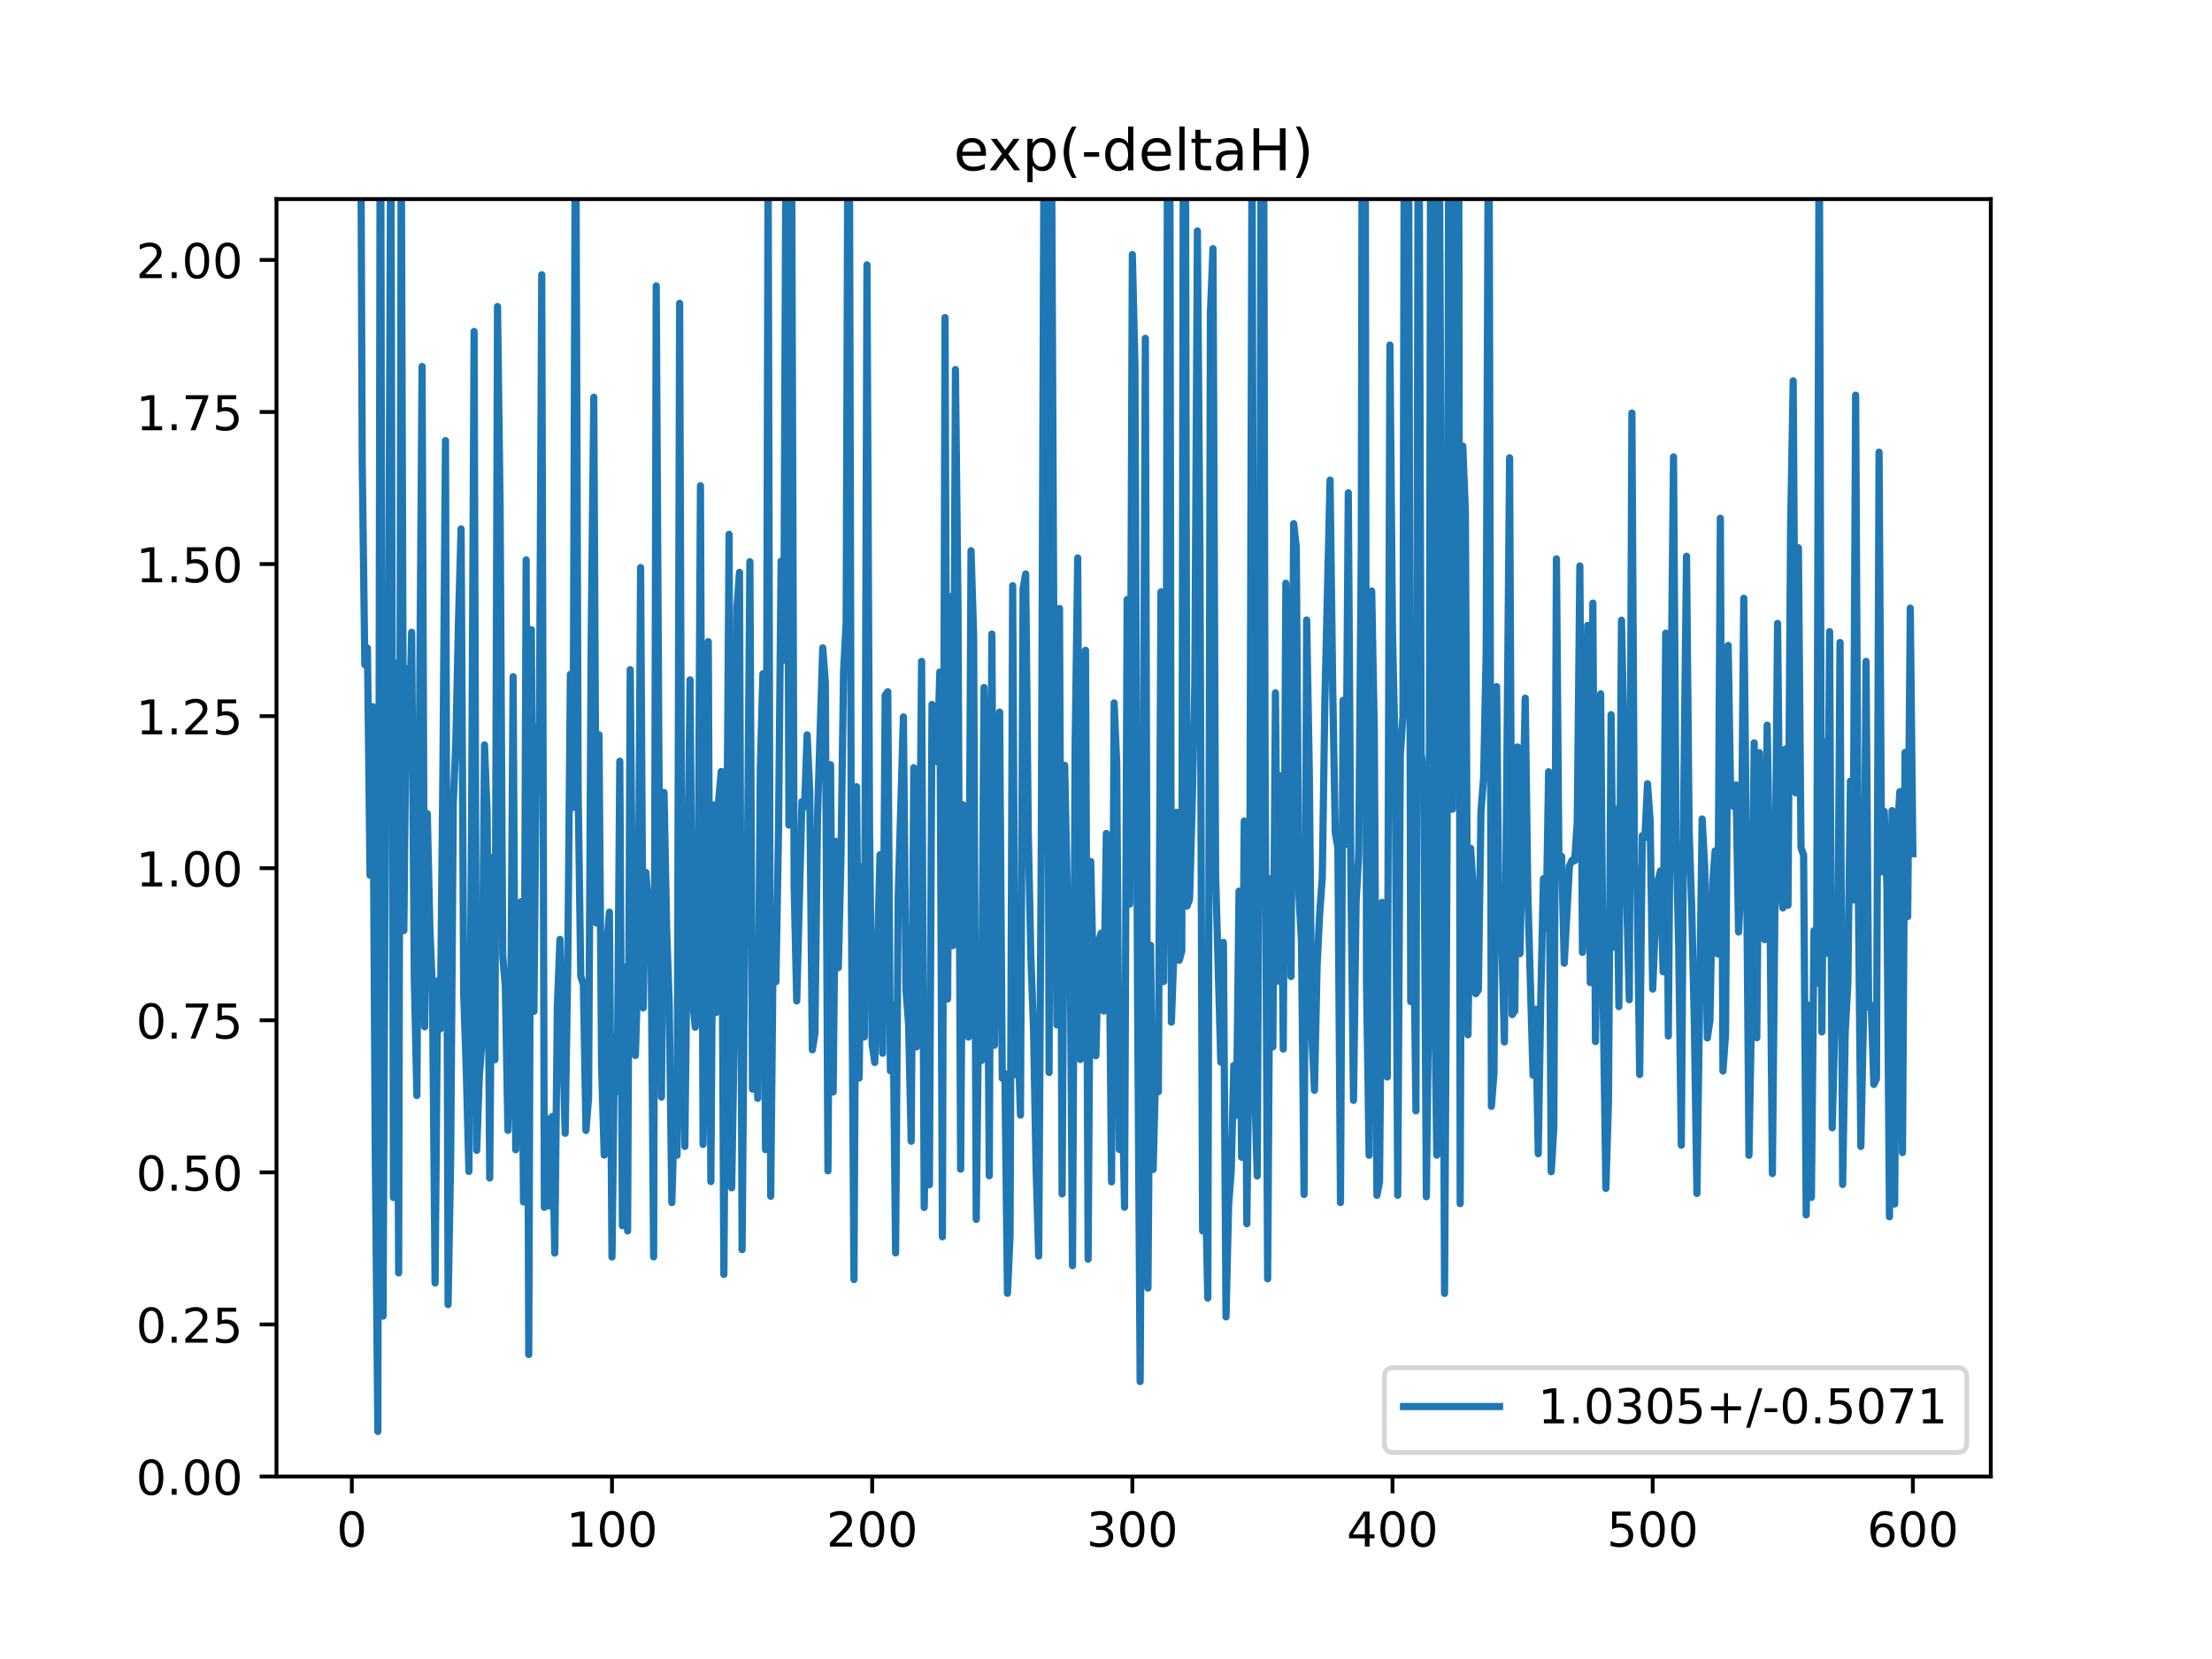 <?xml version="1.0" encoding="utf-8" standalone="no"?>
<!DOCTYPE svg PUBLIC "-//W3C//DTD SVG 1.1//EN"
  "http://www.w3.org/Graphics/SVG/1.1/DTD/svg11.dtd">
<!-- Created with matplotlib (https://matplotlib.org/) -->
<svg height="345.6pt" version="1.1" viewBox="0 0 460.8 345.6" width="460.8pt" xmlns="http://www.w3.org/2000/svg" xmlns:xlink="http://www.w3.org/1999/xlink">
 <defs>
  <style type="text/css">
*{stroke-linecap:butt;stroke-linejoin:round;}
  </style>
 </defs>
 <g id="figure_1">
  <g id="patch_1">
   <path d="M 0 345.6 
L 460.8 345.6 
L 460.8 0 
L 0 0 
z
" style="fill:#ffffff;"/>
  </g>
  <g id="axes_1">
   <g id="patch_2">
    <path d="M 57.6 307.584 
L 414.72 307.584 
L 414.72 41.472 
L 57.6 41.472 
z
" style="fill:#ffffff;"/>
   </g>
   <g id="matplotlib.axis_1">
    <g id="xtick_1">
     <g id="line2d_1">
      <defs>
       <path d="M 0 0 
L 0 3.5 
" id="m37f6869180" style="stroke:#000000;stroke-width:0.8;"/>
      </defs>
      <g>
       <use style="stroke:#000000;stroke-width:0.8;" x="73.291" xlink:href="#m37f6869180" y="307.584"/>
      </g>
     </g>
     <g id="text_1">
      <!-- 0 -->
      <defs>
       <path d="M 31.781 66.406 
Q 24.172 66.406 20.328 58.906 
Q 16.5 51.422 16.5 36.375 
Q 16.5 21.391 20.328 13.891 
Q 24.172 6.391 31.781 6.391 
Q 39.453 6.391 43.281 13.891 
Q 47.125 21.391 47.125 36.375 
Q 47.125 51.422 43.281 58.906 
Q 39.453 66.406 31.781 66.406 
z
M 31.781 74.219 
Q 44.047 74.219 50.516 64.516 
Q 56.984 54.828 56.984 36.375 
Q 56.984 17.969 50.516 8.266 
Q 44.047 -1.422 31.781 -1.422 
Q 19.531 -1.422 13.062 8.266 
Q 6.594 17.969 6.594 36.375 
Q 6.594 54.828 13.062 64.516 
Q 19.531 74.219 31.781 74.219 
z
" id="DejaVuSans-48"/>
      </defs>
      <g transform="translate(70.109 322.182)scale(0.1 -0.1)">
       <use xlink:href="#DejaVuSans-48"/>
      </g>
     </g>
    </g>
    <g id="xtick_2">
     <g id="line2d_2">
      <g>
       <use style="stroke:#000000;stroke-width:0.8;" x="127.49" xlink:href="#m37f6869180" y="307.584"/>
      </g>
     </g>
     <g id="text_2">
      <!-- 100 -->
      <defs>
       <path d="M 12.406 8.297 
L 28.516 8.297 
L 28.516 63.922 
L 10.984 60.406 
L 10.984 69.391 
L 28.422 72.906 
L 38.281 72.906 
L 38.281 8.297 
L 54.391 8.297 
L 54.391 0 
L 12.406 0 
z
" id="DejaVuSans-49"/>
      </defs>
      <g transform="translate(117.946 322.182)scale(0.1 -0.1)">
       <use xlink:href="#DejaVuSans-49"/>
       <use x="63.623" xlink:href="#DejaVuSans-48"/>
       <use x="127.246" xlink:href="#DejaVuSans-48"/>
      </g>
     </g>
    </g>
    <g id="xtick_3">
     <g id="line2d_3">
      <g>
       <use style="stroke:#000000;stroke-width:0.8;" x="181.69" xlink:href="#m37f6869180" y="307.584"/>
      </g>
     </g>
     <g id="text_3">
      <!-- 200 -->
      <defs>
       <path d="M 19.188 8.297 
L 53.609 8.297 
L 53.609 0 
L 7.328 0 
L 7.328 8.297 
Q 12.938 14.109 22.625 23.891 
Q 32.328 33.688 34.812 36.531 
Q 39.547 41.844 41.422 45.531 
Q 43.312 49.219 43.312 52.781 
Q 43.312 58.594 39.234 62.25 
Q 35.156 65.922 28.609 65.922 
Q 23.969 65.922 18.812 64.312 
Q 13.672 62.703 7.812 59.422 
L 7.812 69.391 
Q 13.766 71.781 18.938 73 
Q 24.125 74.219 28.422 74.219 
Q 39.75 74.219 46.484 68.547 
Q 53.219 62.891 53.219 53.422 
Q 53.219 48.922 51.531 44.891 
Q 49.859 40.875 45.406 35.406 
Q 44.188 33.984 37.641 27.219 
Q 31.109 20.453 19.188 8.297 
z
" id="DejaVuSans-50"/>
      </defs>
      <g transform="translate(172.146 322.182)scale(0.1 -0.1)">
       <use xlink:href="#DejaVuSans-50"/>
       <use x="63.623" xlink:href="#DejaVuSans-48"/>
       <use x="127.246" xlink:href="#DejaVuSans-48"/>
      </g>
     </g>
    </g>
    <g id="xtick_4">
     <g id="line2d_4">
      <g>
       <use style="stroke:#000000;stroke-width:0.8;" x="235.889" xlink:href="#m37f6869180" y="307.584"/>
      </g>
     </g>
     <g id="text_4">
      <!-- 300 -->
      <defs>
       <path d="M 40.578 39.312 
Q 47.656 37.797 51.625 33 
Q 55.609 28.219 55.609 21.188 
Q 55.609 10.406 48.188 4.484 
Q 40.766 -1.422 27.094 -1.422 
Q 22.516 -1.422 17.656 -0.516 
Q 12.797 0.391 7.625 2.203 
L 7.625 11.719 
Q 11.719 9.328 16.594 8.109 
Q 21.484 6.891 26.812 6.891 
Q 36.078 6.891 40.938 10.547 
Q 45.797 14.203 45.797 21.188 
Q 45.797 27.641 41.281 31.266 
Q 36.766 34.906 28.719 34.906 
L 20.219 34.906 
L 20.219 43.016 
L 29.109 43.016 
Q 36.375 43.016 40.234 45.922 
Q 44.094 48.828 44.094 54.297 
Q 44.094 59.906 40.109 62.906 
Q 36.141 65.922 28.719 65.922 
Q 24.656 65.922 20.016 65.031 
Q 15.375 64.156 9.812 62.312 
L 9.812 71.094 
Q 15.438 72.656 20.344 73.438 
Q 25.25 74.219 29.594 74.219 
Q 40.828 74.219 47.359 69.109 
Q 53.906 64.016 53.906 55.328 
Q 53.906 49.266 50.438 45.094 
Q 46.969 40.922 40.578 39.312 
z
" id="DejaVuSans-51"/>
      </defs>
      <g transform="translate(226.345 322.182)scale(0.1 -0.1)">
       <use xlink:href="#DejaVuSans-51"/>
       <use x="63.623" xlink:href="#DejaVuSans-48"/>
       <use x="127.246" xlink:href="#DejaVuSans-48"/>
      </g>
     </g>
    </g>
    <g id="xtick_5">
     <g id="line2d_5">
      <g>
       <use style="stroke:#000000;stroke-width:0.8;" x="290.088" xlink:href="#m37f6869180" y="307.584"/>
      </g>
     </g>
     <g id="text_5">
      <!-- 400 -->
      <defs>
       <path d="M 37.797 64.312 
L 12.891 25.391 
L 37.797 25.391 
z
M 35.203 72.906 
L 47.609 72.906 
L 47.609 25.391 
L 58.016 25.391 
L 58.016 17.188 
L 47.609 17.188 
L 47.609 0 
L 37.797 0 
L 37.797 17.188 
L 4.891 17.188 
L 4.891 26.703 
z
" id="DejaVuSans-52"/>
      </defs>
      <g transform="translate(280.545 322.182)scale(0.1 -0.1)">
       <use xlink:href="#DejaVuSans-52"/>
       <use x="63.623" xlink:href="#DejaVuSans-48"/>
       <use x="127.246" xlink:href="#DejaVuSans-48"/>
      </g>
     </g>
    </g>
    <g id="xtick_6">
     <g id="line2d_6">
      <g>
       <use style="stroke:#000000;stroke-width:0.8;" x="344.288" xlink:href="#m37f6869180" y="307.584"/>
      </g>
     </g>
     <g id="text_6">
      <!-- 500 -->
      <defs>
       <path d="M 10.797 72.906 
L 49.516 72.906 
L 49.516 64.594 
L 19.828 64.594 
L 19.828 46.734 
Q 21.969 47.469 24.109 47.828 
Q 26.266 48.188 28.422 48.188 
Q 40.625 48.188 47.75 41.5 
Q 54.891 34.812 54.891 23.391 
Q 54.891 11.625 47.562 5.094 
Q 40.234 -1.422 26.906 -1.422 
Q 22.312 -1.422 17.547 -0.641 
Q 12.797 0.141 7.719 1.703 
L 7.719 11.625 
Q 12.109 9.234 16.797 8.062 
Q 21.484 6.891 26.703 6.891 
Q 35.156 6.891 40.078 11.328 
Q 45.016 15.766 45.016 23.391 
Q 45.016 31 40.078 35.438 
Q 35.156 39.891 26.703 39.891 
Q 22.75 39.891 18.812 39.016 
Q 14.891 38.141 10.797 36.281 
z
" id="DejaVuSans-53"/>
      </defs>
      <g transform="translate(334.744 322.182)scale(0.1 -0.1)">
       <use xlink:href="#DejaVuSans-53"/>
       <use x="63.623" xlink:href="#DejaVuSans-48"/>
       <use x="127.246" xlink:href="#DejaVuSans-48"/>
      </g>
     </g>
    </g>
    <g id="xtick_7">
     <g id="line2d_7">
      <g>
       <use style="stroke:#000000;stroke-width:0.8;" x="398.487" xlink:href="#m37f6869180" y="307.584"/>
      </g>
     </g>
     <g id="text_7">
      <!-- 600 -->
      <defs>
       <path d="M 33.016 40.375 
Q 26.375 40.375 22.484 35.828 
Q 18.609 31.297 18.609 23.391 
Q 18.609 15.531 22.484 10.953 
Q 26.375 6.391 33.016 6.391 
Q 39.656 6.391 43.531 10.953 
Q 47.406 15.531 47.406 23.391 
Q 47.406 31.297 43.531 35.828 
Q 39.656 40.375 33.016 40.375 
z
M 52.594 71.297 
L 52.594 62.312 
Q 48.875 64.062 45.094 64.984 
Q 41.312 65.922 37.594 65.922 
Q 27.828 65.922 22.672 59.328 
Q 17.531 52.734 16.797 39.406 
Q 19.672 43.656 24.016 45.922 
Q 28.375 48.188 33.594 48.188 
Q 44.578 48.188 50.953 41.516 
Q 57.328 34.859 57.328 23.391 
Q 57.328 12.156 50.688 5.359 
Q 44.047 -1.422 33.016 -1.422 
Q 20.359 -1.422 13.672 8.266 
Q 6.984 17.969 6.984 36.375 
Q 6.984 53.656 15.188 63.938 
Q 23.391 74.219 37.203 74.219 
Q 40.922 74.219 44.703 73.484 
Q 48.484 72.75 52.594 71.297 
z
" id="DejaVuSans-54"/>
      </defs>
      <g transform="translate(388.944 322.182)scale(0.1 -0.1)">
       <use xlink:href="#DejaVuSans-54"/>
       <use x="63.623" xlink:href="#DejaVuSans-48"/>
       <use x="127.246" xlink:href="#DejaVuSans-48"/>
      </g>
     </g>
    </g>
   </g>
   <g id="matplotlib.axis_2">
    <g id="ytick_1">
     <g id="line2d_8">
      <defs>
       <path d="M 0 0 
L -3.5 0 
" id="m8be64e8fe6" style="stroke:#000000;stroke-width:0.8;"/>
      </defs>
      <g>
       <use style="stroke:#000000;stroke-width:0.8;" x="57.6" xlink:href="#m8be64e8fe6" y="307.584"/>
      </g>
     </g>
     <g id="text_8">
      <!-- 0.00 -->
      <defs>
       <path d="M 10.688 12.406 
L 21 12.406 
L 21 0 
L 10.688 0 
z
" id="DejaVuSans-46"/>
      </defs>
      <g transform="translate(28.334 311.383)scale(0.1 -0.1)">
       <use xlink:href="#DejaVuSans-48"/>
       <use x="63.623" xlink:href="#DejaVuSans-46"/>
       <use x="95.41" xlink:href="#DejaVuSans-48"/>
       <use x="159.033" xlink:href="#DejaVuSans-48"/>
      </g>
     </g>
    </g>
    <g id="ytick_2">
     <g id="line2d_9">
      <g>
       <use style="stroke:#000000;stroke-width:0.8;" x="57.6" xlink:href="#m8be64e8fe6" y="275.904"/>
      </g>
     </g>
     <g id="text_9">
      <!-- 0.25 -->
      <g transform="translate(28.334 279.703)scale(0.1 -0.1)">
       <use xlink:href="#DejaVuSans-48"/>
       <use x="63.623" xlink:href="#DejaVuSans-46"/>
       <use x="95.41" xlink:href="#DejaVuSans-50"/>
       <use x="159.033" xlink:href="#DejaVuSans-53"/>
      </g>
     </g>
    </g>
    <g id="ytick_3">
     <g id="line2d_10">
      <g>
       <use style="stroke:#000000;stroke-width:0.8;" x="57.6" xlink:href="#m8be64e8fe6" y="244.224"/>
      </g>
     </g>
     <g id="text_10">
      <!-- 0.50 -->
      <g transform="translate(28.334 248.023)scale(0.1 -0.1)">
       <use xlink:href="#DejaVuSans-48"/>
       <use x="63.623" xlink:href="#DejaVuSans-46"/>
       <use x="95.41" xlink:href="#DejaVuSans-53"/>
       <use x="159.033" xlink:href="#DejaVuSans-48"/>
      </g>
     </g>
    </g>
    <g id="ytick_4">
     <g id="line2d_11">
      <g>
       <use style="stroke:#000000;stroke-width:0.8;" x="57.6" xlink:href="#m8be64e8fe6" y="212.544"/>
      </g>
     </g>
     <g id="text_11">
      <!-- 0.75 -->
      <defs>
       <path d="M 8.203 72.906 
L 55.078 72.906 
L 55.078 68.703 
L 28.609 0 
L 18.312 0 
L 43.219 64.594 
L 8.203 64.594 
z
" id="DejaVuSans-55"/>
      </defs>
      <g transform="translate(28.334 216.343)scale(0.1 -0.1)">
       <use xlink:href="#DejaVuSans-48"/>
       <use x="63.623" xlink:href="#DejaVuSans-46"/>
       <use x="95.41" xlink:href="#DejaVuSans-55"/>
       <use x="159.033" xlink:href="#DejaVuSans-53"/>
      </g>
     </g>
    </g>
    <g id="ytick_5">
     <g id="line2d_12">
      <g>
       <use style="stroke:#000000;stroke-width:0.8;" x="57.6" xlink:href="#m8be64e8fe6" y="180.864"/>
      </g>
     </g>
     <g id="text_12">
      <!-- 1.00 -->
      <g transform="translate(28.334 184.663)scale(0.1 -0.1)">
       <use xlink:href="#DejaVuSans-49"/>
       <use x="63.623" xlink:href="#DejaVuSans-46"/>
       <use x="95.41" xlink:href="#DejaVuSans-48"/>
       <use x="159.033" xlink:href="#DejaVuSans-48"/>
      </g>
     </g>
    </g>
    <g id="ytick_6">
     <g id="line2d_13">
      <g>
       <use style="stroke:#000000;stroke-width:0.8;" x="57.6" xlink:href="#m8be64e8fe6" y="149.184"/>
      </g>
     </g>
     <g id="text_13">
      <!-- 1.25 -->
      <g transform="translate(28.334 152.983)scale(0.1 -0.1)">
       <use xlink:href="#DejaVuSans-49"/>
       <use x="63.623" xlink:href="#DejaVuSans-46"/>
       <use x="95.41" xlink:href="#DejaVuSans-50"/>
       <use x="159.033" xlink:href="#DejaVuSans-53"/>
      </g>
     </g>
    </g>
    <g id="ytick_7">
     <g id="line2d_14">
      <g>
       <use style="stroke:#000000;stroke-width:0.8;" x="57.6" xlink:href="#m8be64e8fe6" y="117.504"/>
      </g>
     </g>
     <g id="text_14">
      <!-- 1.50 -->
      <g transform="translate(28.334 121.303)scale(0.1 -0.1)">
       <use xlink:href="#DejaVuSans-49"/>
       <use x="63.623" xlink:href="#DejaVuSans-46"/>
       <use x="95.41" xlink:href="#DejaVuSans-53"/>
       <use x="159.033" xlink:href="#DejaVuSans-48"/>
      </g>
     </g>
    </g>
    <g id="ytick_8">
     <g id="line2d_15">
      <g>
       <use style="stroke:#000000;stroke-width:0.8;" x="57.6" xlink:href="#m8be64e8fe6" y="85.824"/>
      </g>
     </g>
     <g id="text_15">
      <!-- 1.75 -->
      <g transform="translate(28.334 89.623)scale(0.1 -0.1)">
       <use xlink:href="#DejaVuSans-49"/>
       <use x="63.623" xlink:href="#DejaVuSans-46"/>
       <use x="95.41" xlink:href="#DejaVuSans-55"/>
       <use x="159.033" xlink:href="#DejaVuSans-53"/>
      </g>
     </g>
    </g>
    <g id="ytick_9">
     <g id="line2d_16">
      <g>
       <use style="stroke:#000000;stroke-width:0.8;" x="57.6" xlink:href="#m8be64e8fe6" y="54.144"/>
      </g>
     </g>
     <g id="text_16">
      <!-- 2.00 -->
      <g transform="translate(28.334 57.943)scale(0.1 -0.1)">
       <use xlink:href="#DejaVuSans-50"/>
       <use x="63.623" xlink:href="#DejaVuSans-46"/>
       <use x="95.41" xlink:href="#DejaVuSans-48"/>
       <use x="159.033" xlink:href="#DejaVuSans-48"/>
      </g>
     </g>
    </g>
   </g>
   <g id="line2d_17">
    <path clip-path="url(#pda7cf377ad)" d="M 75.058 -1 
L 75.459 96.325 
L 76.001 138.489 
L 76.543 134.998 
L 77.085 182.334 
L 77.627 147.21 
L 78.169 239.333 
L 78.711 298.204 
L 79.243 -1 
M 79.263 -1 
L 79.795 274.17 
L 80.337 159.342 
L 80.879 154.442 
L 81.421 21.123 
L 81.963 249.468 
L 82.505 138.135 
L 83.047 265.171 
L 83.589 26.672 
L 84.131 193.86 
L 84.673 139.306 
L 85.215 154.153 
L 85.757 131.722 
L 86.299 203.633 
L 86.841 228.218 
L 87.925 76.346 
L 88.467 213.909 
L 89.009 169.482 
L 89.551 193.188 
L 90.093 206.598 
L 90.635 267.268 
L 91.177 204.302 
L 91.719 214.331 
L 92.261 161.057 
L 92.803 91.794 
L 93.345 271.771 
L 93.887 240.886 
L 94.429 167.317 
L 94.971 154.116 
L 95.512 129.413 
L 96.054 110.167 
L 96.596 207.124 
L 97.138 223.123 
L 97.68 244.027 
L 98.222 174.33 
L 98.764 69.054 
L 99.306 239.642 
L 99.848 224.241 
L 100.39 217.226 
L 100.932 155.179 
L 101.474 169.198 
L 102.016 245.401 
L 102.558 178.617 
L 103.1 220.764 
L 103.642 63.852 
L 104.184 105.983 
L 104.726 199.033 
L 105.268 205.616 
L 105.81 235.486 
L 106.352 216.748 
L 106.894 140.961 
L 107.436 239.516 
L 107.978 192.269 
L 108.52 187.846 
L 109.062 250.394 
L 109.604 116.632 
L 110.146 282.17 
L 110.688 131.171 
L 111.23 210.683 
L 111.772 151.336 
L 112.314 162.627 
L 112.856 57.231 
L 113.398 251.518 
L 113.94 233.062 
L 114.482 251.236 
L 115.024 232.587 
L 115.566 261.051 
L 116.108 209.565 
L 116.65 195.685 
L 117.734 236.088 
L 118.276 201.05 
L 118.818 140.467 
L 119.36 168.22 
L 119.902 9.496 
L 120.444 165.187 
L 120.986 203.371 
L 121.528 205.13 
L 122.07 235.491 
L 122.612 228.701 
L 123.154 133.292 
L 123.696 82.74 
L 124.238 192.288 
L 124.78 153.065 
L 125.322 222.158 
L 125.864 240.636 
L 126.406 196.82 
L 126.948 190.007 
L 127.49 261.865 
L 128.032 216.238 
L 128.574 227.336 
L 129.116 158.581 
L 129.658 255.336 
L 130.2 201.489 
L 130.742 256.419 
L 131.284 139.514 
L 131.826 199.331 
L 132.368 219.879 
L 132.91 201.63 
L 133.452 118.227 
L 133.994 209.964 
L 134.536 181.73 
L 135.62 194.56 
L 136.162 261.833 
L 136.704 59.553 
L 137.246 155.154 
L 137.788 228.55 
L 138.33 165.073 
L 138.872 193.163 
L 139.414 209.29 
L 139.956 250.521 
L 140.498 231.642 
L 141.04 240.655 
L 141.582 63.171 
L 142.124 216.972 
L 142.666 238.825 
L 143.75 141.627 
L 144.292 208.646 
L 144.834 213.998 
L 145.376 198.334 
L 145.918 101.191 
L 146.46 238.403 
L 147.002 204.359 
L 147.544 133.655 
L 148.086 246.143 
L 148.628 167.68 
L 149.17 210.918 
L 149.712 166.6 
L 150.254 160.707 
L 150.796 265.478 
L 151.88 111.297 
L 152.422 247.451 
L 152.964 215.388 
L 153.506 126.659 
L 154.048 119.228 
L 154.59 260.328 
L 155.132 194.298 
L 155.674 184.394 
L 156.216 117.032 
L 156.758 226.896 
L 157.3 202.832 
L 157.842 228.804 
L 158.384 160.102 
L 158.926 140.368 
L 159.468 239.48 
L 160.01 31.058 
L 160.552 249.202 
L 161.094 194.304 
L 161.636 204.516 
L 162.178 173.365 
L 162.72 116.88 
L 163.262 137.539 
L 163.804 9.398 
L 164.346 171.879 
L 164.888 24.271 
L 165.43 184.433 
L 165.972 208.521 
L 167.056 166.992 
L 167.598 168.071 
L 168.14 153.075 
L 168.682 164.821 
L 169.224 218.708 
L 169.766 215.256 
L 170.308 169.793 
L 171.392 134.959 
L 171.934 142.119 
L 172.476 243.894 
L 173.018 159.3 
L 173.56 227.48 
L 174.102 175.26 
L 174.644 201.587 
L 175.186 178.869 
L 175.728 139.856 
L 176.27 129.599 
L 176.722 -1 
M 176.877 -1 
L 177.354 187.615 
L 177.896 266.546 
L 178.438 163.887 
L 178.98 224.574 
L 179.522 180.558 
L 180.064 216.005 
L 180.606 55.171 
L 181.148 173.223 
L 181.69 217.569 
L 182.232 221.333 
L 183.316 178.056 
L 183.858 219.417 
L 184.4 144.815 
L 184.942 144.1 
L 185.484 223.052 
L 186.026 209.426 
L 186.568 261.01 
L 187.11 186.68 
L 188.194 149.343 
L 188.736 206.309 
L 189.277 213.378 
L 189.819 237.742 
L 190.361 159.938 
L 190.903 218.11 
L 191.445 194.853 
L 191.987 137.783 
L 192.529 251.536 
L 193.071 219.642 
L 193.613 246.806 
L 194.155 146.746 
L 194.697 154.701 
L 195.239 158.685 
L 195.781 139.986 
L 196.323 257.649 
L 196.865 66.156 
L 197.407 208.119 
L 197.949 124.268 
L 198.491 196.984 
L 199.033 76.985 
L 199.575 127.097 
L 200.117 243.558 
L 200.659 167.668 
L 201.201 199.069 
L 201.743 216.035 
L 202.285 114.73 
L 202.827 132.192 
L 203.369 254.028 
L 203.911 207.03 
L 204.453 220.934 
L 204.995 143.213 
L 205.537 164.499 
L 206.079 244.935 
L 206.621 132.082 
L 207.163 217.752 
L 207.705 167.553 
L 208.247 148.343 
L 208.789 224.621 
L 209.331 223.658 
L 209.873 269.424 
L 210.415 257.364 
L 210.957 122.012 
L 211.499 223.858 
L 212.041 215.344 
L 212.583 232.305 
L 213.125 122.593 
L 213.667 119.558 
L 214.209 173.572 
L 214.751 199.407 
L 215.293 214.089 
L 215.835 243.461 
L 216.377 261.67 
L 216.919 176.517 
L 217.461 34.906 
L 218.003 23.849 
L 218.545 223.416 
L 219.087 36.054 
L 219.629 151.841 
L 220.171 213.523 
L 220.713 126.762 
L 221.255 248.722 
L 221.797 159.423 
L 222.339 186.237 
L 222.881 188.638 
L 223.423 263.67 
L 223.965 155.731 
L 224.507 116.227 
L 225.049 220.72 
L 225.591 163.164 
L 226.133 135.466 
L 226.675 262.302 
L 227.217 179.471 
L 227.759 203.871 
L 228.301 219.933 
L 228.843 196.195 
L 229.385 194.4 
L 229.927 210.623 
L 230.469 173.621 
L 231.011 188.659 
L 231.553 246.207 
L 232.095 146.427 
L 232.637 159.07 
L 233.179 239.459 
L 233.721 222.96 
L 234.263 251.499 
L 234.805 124.885 
L 235.347 188.356 
L 235.889 53.011 
L 236.431 75.973 
L 236.973 207.101 
L 237.515 287.8 
L 238.057 194.358 
L 238.599 70.478 
L 239.141 268.335 
L 239.683 196.911 
L 240.225 243.614 
L 240.767 222.295 
L 241.309 227.434 
L 241.851 123.309 
L 242.393 204.492 
L 242.935 158.138 
L 243.259 -1 
M 243.658 -1 
L 244.019 212.935 
L 244.561 197.981 
L 245.103 169.221 
L 245.645 200.054 
L 246.187 198.13 
L 246.559 -1 
M 246.904 -1 
L 247.271 188.748 
L 247.813 187.337 
L 248.355 167.64 
L 248.897 142.471 
L 249.439 48.105 
L 249.981 116.873 
L 250.523 256.405 
L 251.065 245.25 
L 251.607 270.421 
L 252.149 65.246 
L 252.691 51.804 
L 253.233 182.006 
L 254.317 221.257 
L 254.859 196.324 
L 255.401 274.337 
L 255.943 251.109 
L 256.485 243.88 
L 257.027 221.947 
L 257.569 232.326 
L 258.111 185.649 
L 258.653 241.078 
L 259.195 171.039 
L 259.737 254.929 
L 260.279 209.793 
L 260.821 31.212 
L 261.363 226.18 
L 261.905 244.979 
L 262.447 135.172 
L 262.772 -1 
M 263.188 -1 
L 263.531 154.825 
L 264.073 266.396 
L 264.615 183.06 
L 265.157 218.077 
L 265.699 144.327 
L 266.241 204.382 
L 266.783 161.591 
L 267.325 218.544 
L 267.867 121.504 
L 268.409 136.687 
L 268.951 203.427 
L 269.493 109.096 
L 270.035 113.848 
L 270.577 186.22 
L 271.119 196.22 
L 271.661 248.826 
L 272.203 129.149 
L 272.745 160.411 
L 273.287 215.772 
L 273.829 227.13 
L 274.371 201.24 
L 274.913 190.327 
L 275.455 182.833 
L 275.997 145.895 
L 277.081 100.017 
L 277.623 143.232 
L 278.165 173.485 
L 278.707 176.668 
L 279.249 250.512 
L 279.791 145.89 
L 280.333 175.846 
L 280.875 102.653 
L 281.417 183.088 
L 281.959 229.231 
L 282.501 187.95 
L 283.043 178.109 
L 283.584 114.105 
L 283.807 -1 
M 284.368 -1 
L 284.668 204.734 
L 285.21 240.668 
L 285.752 123.125 
L 286.294 152.338 
L 286.836 249.009 
L 287.378 246.253 
L 287.92 187.979 
L 288.462 203.554 
L 289.004 224.365 
L 289.546 71.882 
L 290.088 132.085 
L 290.63 156.516 
L 291.172 248.997 
L 291.714 157.239 
L 292.256 149.128 
L 292.59 -1 
M 293.37 -1 
L 293.882 208.648 
L 294.424 187.213 
L 294.966 231.417 
L 295.484 -1 
M 295.543 -1 
L 296.05 156.799 
L 296.592 162.073 
L 297.134 249.3 
L 297.676 203.356 
L 298.077 -1 
M 298.362 -1 
L 298.76 198.153 
L 299.302 240.643 
L 299.844 25.674 
L 300.928 269.443 
L 301.47 172.44 
L 301.851 -1 
M 302.176 -1 
L 302.554 168.58 
L 303.044 -1 
M 303.854 -1 
L 304.18 250.748 
L 304.722 92.92 
L 305.264 106.45 
L 305.806 215.578 
L 306.348 176.71 
L 306.89 184.722 
L 307.432 207.007 
L 307.974 206.219 
L 308.516 168.968 
L 309.058 162.094 
L 309.6 135.689 
L 310.142 0.263 
L 310.684 230.474 
L 311.226 223.557 
L 311.768 143.039 
L 312.31 197.378 
L 312.852 196.24 
L 313.394 217.077 
L 314.478 95.367 
L 315.02 211.357 
L 315.562 210.583 
L 316.104 155.613 
L 316.646 198.655 
L 317.73 145.432 
L 318.272 185.916 
L 319.356 223.975 
L 319.898 210.239 
L 320.44 240.352 
L 320.982 207.343 
L 321.524 183.057 
L 322.066 193.305 
L 322.608 160.763 
L 323.15 244.1 
L 323.692 234.79 
L 324.234 116.418 
L 324.776 182.381 
L 325.318 178.398 
L 325.86 200.664 
L 326.944 180.417 
L 327.486 179.206 
L 328.028 179.307 
L 328.57 171.29 
L 329.112 117.894 
L 329.654 198.399 
L 330.196 186.063 
L 330.738 130.274 
L 331.28 204.698 
L 331.822 125.64 
L 332.364 216.972 
L 333.448 144.529 
L 333.99 209.62 
L 334.532 247.57 
L 335.074 229.483 
L 335.616 148.886 
L 336.158 197.296 
L 336.7 168.55 
L 337.242 209.694 
L 337.784 129.205 
L 338.326 154.757 
L 338.868 187.43 
L 339.41 208.265 
L 339.952 86.049 
L 340.494 180.072 
L 341.036 185.105 
L 341.578 223.846 
L 342.12 174.085 
L 342.662 174.516 
L 343.204 163.273 
L 343.746 170.89 
L 344.288 206.051 
L 344.83 192.576 
L 345.372 183.549 
L 345.914 181.42 
L 346.456 202.444 
L 346.998 131.895 
L 347.54 215.82 
L 348.082 148.512 
L 348.624 95.174 
L 349.166 174.736 
L 349.708 197.663 
L 350.25 238.57 
L 350.792 162.228 
L 351.334 115.876 
L 351.876 172.889 
L 352.418 189.194 
L 352.96 213.38 
L 353.502 248.624 
L 354.586 170.602 
L 355.128 180.726 
L 355.67 216.229 
L 356.212 212.531 
L 356.754 184.157 
L 357.296 177.246 
L 357.838 198.728 
L 358.38 107.953 
L 358.922 223.112 
L 359.464 215.487 
L 360.006 134.449 
L 360.548 166.281 
L 361.09 167.968 
L 361.632 163.518 
L 362.174 194.152 
L 362.716 183.319 
L 363.258 124.628 
L 363.8 175.498 
L 364.342 240.677 
L 364.884 210.333 
L 365.426 154.743 
L 365.968 216.186 
L 366.51 156.789 
L 367.052 190.824 
L 367.594 195.756 
L 368.136 151.063 
L 368.678 184.453 
L 369.22 244.475 
L 370.304 129.863 
L 370.846 184.398 
L 371.388 189.147 
L 371.93 156.033 
L 372.472 188.579 
L 373.014 109.788 
L 373.556 79.332 
L 374.098 165.181 
L 374.64 114.106 
L 375.182 176.557 
L 375.724 178.154 
L 376.266 253.085 
L 376.808 209.405 
L 377.349 249.445 
L 377.891 193.868 
L 378.433 204.867 
L 378.975 17.624 
L 379.517 214.967 
L 380.059 154.519 
L 380.601 198.598 
L 381.143 131.579 
L 381.685 234.939 
L 382.227 213.557 
L 382.769 210.049 
L 383.311 133.842 
L 383.853 246.741 
L 384.395 214.984 
L 384.937 204.988 
L 385.479 162.716 
L 386.021 187.474 
L 386.563 82.316 
L 387.105 183.985 
L 387.647 238.824 
L 388.189 212.585 
L 388.731 137.785 
L 389.273 209.804 
L 389.815 209.413 
L 390.357 225.904 
L 390.899 224.754 
L 391.441 94.188 
L 391.983 181.602 
L 392.525 169.029 
L 393.067 184.178 
L 393.609 253.482 
L 394.151 168.861 
L 394.693 250.821 
L 395.235 173.83 
L 395.777 164.912 
L 396.319 240.102 
L 396.861 156.741 
L 397.403 190.952 
L 397.945 126.685 
L 398.487 177.848 
L 398.487 177.848 
" style="fill:none;stroke:#1f77b4;stroke-linecap:square;stroke-width:1.5;"/>
   </g>
   <g id="patch_3">
    <path d="M 57.6 307.584 
L 57.6 41.472 
" style="fill:none;stroke:#000000;stroke-linecap:square;stroke-linejoin:miter;stroke-width:0.8;"/>
   </g>
   <g id="patch_4">
    <path d="M 414.72 307.584 
L 414.72 41.472 
" style="fill:none;stroke:#000000;stroke-linecap:square;stroke-linejoin:miter;stroke-width:0.8;"/>
   </g>
   <g id="patch_5">
    <path d="M 57.6 307.584 
L 414.72 307.584 
" style="fill:none;stroke:#000000;stroke-linecap:square;stroke-linejoin:miter;stroke-width:0.8;"/>
   </g>
   <g id="patch_6">
    <path d="M 57.6 41.472 
L 414.72 41.472 
" style="fill:none;stroke:#000000;stroke-linecap:square;stroke-linejoin:miter;stroke-width:0.8;"/>
   </g>
   <g id="text_17">
    <!-- exp(-deltaH) -->
    <defs>
     <path d="M 56.203 29.594 
L 56.203 25.203 
L 14.891 25.203 
Q 15.484 15.922 20.484 11.062 
Q 25.484 6.203 34.422 6.203 
Q 39.594 6.203 44.453 7.469 
Q 49.312 8.734 54.109 11.281 
L 54.109 2.781 
Q 49.266 0.734 44.188 -0.344 
Q 39.109 -1.422 33.891 -1.422 
Q 20.797 -1.422 13.156 6.188 
Q 5.516 13.812 5.516 26.812 
Q 5.516 40.234 12.766 48.109 
Q 20.016 56 32.328 56 
Q 43.359 56 49.781 48.891 
Q 56.203 41.797 56.203 29.594 
z
M 47.219 32.234 
Q 47.125 39.594 43.094 43.984 
Q 39.062 48.391 32.422 48.391 
Q 24.906 48.391 20.391 44.141 
Q 15.875 39.891 15.188 32.172 
z
" id="DejaVuSans-101"/>
     <path d="M 54.891 54.688 
L 35.109 28.078 
L 55.906 0 
L 45.312 0 
L 29.391 21.484 
L 13.484 0 
L 2.875 0 
L 24.125 28.609 
L 4.688 54.688 
L 15.281 54.688 
L 29.781 35.203 
L 44.281 54.688 
z
" id="DejaVuSans-120"/>
     <path d="M 18.109 8.203 
L 18.109 -20.797 
L 9.078 -20.797 
L 9.078 54.688 
L 18.109 54.688 
L 18.109 46.391 
Q 20.953 51.266 25.266 53.625 
Q 29.594 56 35.594 56 
Q 45.562 56 51.781 48.094 
Q 58.016 40.188 58.016 27.297 
Q 58.016 14.406 51.781 6.484 
Q 45.562 -1.422 35.594 -1.422 
Q 29.594 -1.422 25.266 0.953 
Q 20.953 3.328 18.109 8.203 
z
M 48.688 27.297 
Q 48.688 37.203 44.609 42.844 
Q 40.531 48.484 33.406 48.484 
Q 26.266 48.484 22.188 42.844 
Q 18.109 37.203 18.109 27.297 
Q 18.109 17.391 22.188 11.75 
Q 26.266 6.109 33.406 6.109 
Q 40.531 6.109 44.609 11.75 
Q 48.688 17.391 48.688 27.297 
z
" id="DejaVuSans-112"/>
     <path d="M 31 75.875 
Q 24.469 64.656 21.281 53.656 
Q 18.109 42.672 18.109 31.391 
Q 18.109 20.125 21.312 9.062 
Q 24.516 -2 31 -13.188 
L 23.188 -13.188 
Q 15.875 -1.703 12.234 9.375 
Q 8.594 20.453 8.594 31.391 
Q 8.594 42.281 12.203 53.312 
Q 15.828 64.359 23.188 75.875 
z
" id="DejaVuSans-40"/>
     <path d="M 4.891 31.391 
L 31.203 31.391 
L 31.203 23.391 
L 4.891 23.391 
z
" id="DejaVuSans-45"/>
     <path d="M 45.406 46.391 
L 45.406 75.984 
L 54.391 75.984 
L 54.391 0 
L 45.406 0 
L 45.406 8.203 
Q 42.578 3.328 38.25 0.953 
Q 33.938 -1.422 27.875 -1.422 
Q 17.969 -1.422 11.734 6.484 
Q 5.516 14.406 5.516 27.297 
Q 5.516 40.188 11.734 48.094 
Q 17.969 56 27.875 56 
Q 33.938 56 38.25 53.625 
Q 42.578 51.266 45.406 46.391 
z
M 14.797 27.297 
Q 14.797 17.391 18.875 11.75 
Q 22.953 6.109 30.078 6.109 
Q 37.203 6.109 41.297 11.75 
Q 45.406 17.391 45.406 27.297 
Q 45.406 37.203 41.297 42.844 
Q 37.203 48.484 30.078 48.484 
Q 22.953 48.484 18.875 42.844 
Q 14.797 37.203 14.797 27.297 
z
" id="DejaVuSans-100"/>
     <path d="M 9.422 75.984 
L 18.406 75.984 
L 18.406 0 
L 9.422 0 
z
" id="DejaVuSans-108"/>
     <path d="M 18.312 70.219 
L 18.312 54.688 
L 36.812 54.688 
L 36.812 47.703 
L 18.312 47.703 
L 18.312 18.016 
Q 18.312 11.328 20.141 9.422 
Q 21.969 7.516 27.594 7.516 
L 36.812 7.516 
L 36.812 0 
L 27.594 0 
Q 17.188 0 13.234 3.875 
Q 9.281 7.766 9.281 18.016 
L 9.281 47.703 
L 2.688 47.703 
L 2.688 54.688 
L 9.281 54.688 
L 9.281 70.219 
z
" id="DejaVuSans-116"/>
     <path d="M 34.281 27.484 
Q 23.391 27.484 19.188 25 
Q 14.984 22.516 14.984 16.5 
Q 14.984 11.719 18.141 8.906 
Q 21.297 6.109 26.703 6.109 
Q 34.188 6.109 38.703 11.406 
Q 43.219 16.703 43.219 25.484 
L 43.219 27.484 
z
M 52.203 31.203 
L 52.203 0 
L 43.219 0 
L 43.219 8.297 
Q 40.141 3.328 35.547 0.953 
Q 30.953 -1.422 24.312 -1.422 
Q 15.922 -1.422 10.953 3.297 
Q 6 8.016 6 15.922 
Q 6 25.141 12.172 29.828 
Q 18.359 34.516 30.609 34.516 
L 43.219 34.516 
L 43.219 35.406 
Q 43.219 41.609 39.141 45 
Q 35.062 48.391 27.688 48.391 
Q 23 48.391 18.547 47.266 
Q 14.109 46.141 10.016 43.891 
L 10.016 52.203 
Q 14.938 54.109 19.578 55.047 
Q 24.219 56 28.609 56 
Q 40.484 56 46.344 49.844 
Q 52.203 43.703 52.203 31.203 
z
" id="DejaVuSans-97"/>
     <path d="M 9.812 72.906 
L 19.672 72.906 
L 19.672 43.016 
L 55.516 43.016 
L 55.516 72.906 
L 65.375 72.906 
L 65.375 0 
L 55.516 0 
L 55.516 34.719 
L 19.672 34.719 
L 19.672 0 
L 9.812 0 
z
" id="DejaVuSans-72"/>
     <path d="M 8.016 75.875 
L 15.828 75.875 
Q 23.141 64.359 26.781 53.312 
Q 30.422 42.281 30.422 31.391 
Q 30.422 20.453 26.781 9.375 
Q 23.141 -1.703 15.828 -13.188 
L 8.016 -13.188 
Q 14.5 -2 17.703 9.062 
Q 20.906 20.125 20.906 31.391 
Q 20.906 42.672 17.703 53.656 
Q 14.5 64.656 8.016 75.875 
z
" id="DejaVuSans-41"/>
    </defs>
    <g transform="translate(198.657 35.472)scale(0.12 -0.12)">
     <use xlink:href="#DejaVuSans-101"/>
     <use x="59.773" xlink:href="#DejaVuSans-120"/>
     <use x="118.953" xlink:href="#DejaVuSans-112"/>
     <use x="182.43" xlink:href="#DejaVuSans-40"/>
     <use x="221.443" xlink:href="#DejaVuSans-45"/>
     <use x="257.527" xlink:href="#DejaVuSans-100"/>
     <use x="321.004" xlink:href="#DejaVuSans-101"/>
     <use x="382.527" xlink:href="#DejaVuSans-108"/>
     <use x="410.311" xlink:href="#DejaVuSans-116"/>
     <use x="449.52" xlink:href="#DejaVuSans-97"/>
     <use x="510.799" xlink:href="#DejaVuSans-72"/>
     <use x="585.994" xlink:href="#DejaVuSans-41"/>
    </g>
   </g>
   <g id="legend_1">
    <g id="patch_7">
     <path d="M 290.382 302.584 
L 407.72 302.584 
Q 409.72 302.584 409.72 300.584 
L 409.72 286.906 
Q 409.72 284.906 407.72 284.906 
L 290.382 284.906 
Q 288.382 284.906 288.382 286.906 
L 288.382 300.584 
Q 288.382 302.584 290.382 302.584 
z
" style="fill:#ffffff;opacity:0.8;stroke:#cccccc;stroke-linejoin:miter;"/>
    </g>
    <g id="line2d_18">
     <path d="M 292.382 293.004 
L 312.382 293.004 
" style="fill:none;stroke:#1f77b4;stroke-linecap:square;stroke-width:1.5;"/>
    </g>
    <g id="line2d_19"/>
    <g id="text_18">
     <!-- 1.0305+/-0.5071 -->
     <defs>
      <path d="M 46 62.703 
L 46 35.5 
L 73.188 35.5 
L 73.188 27.203 
L 46 27.203 
L 46 0 
L 37.797 0 
L 37.797 27.203 
L 10.594 27.203 
L 10.594 35.5 
L 37.797 35.5 
L 37.797 62.703 
z
" id="DejaVuSans-43"/>
      <path d="M 25.391 72.906 
L 33.688 72.906 
L 8.297 -9.281 
L 0 -9.281 
z
" id="DejaVuSans-47"/>
     </defs>
     <g transform="translate(320.382 296.504)scale(0.1 -0.1)">
      <use xlink:href="#DejaVuSans-49"/>
      <use x="63.623" xlink:href="#DejaVuSans-46"/>
      <use x="95.41" xlink:href="#DejaVuSans-48"/>
      <use x="159.033" xlink:href="#DejaVuSans-51"/>
      <use x="222.656" xlink:href="#DejaVuSans-48"/>
      <use x="286.279" xlink:href="#DejaVuSans-53"/>
      <use x="349.902" xlink:href="#DejaVuSans-43"/>
      <use x="433.691" xlink:href="#DejaVuSans-47"/>
      <use x="467.383" xlink:href="#DejaVuSans-45"/>
      <use x="503.467" xlink:href="#DejaVuSans-48"/>
      <use x="567.09" xlink:href="#DejaVuSans-46"/>
      <use x="598.877" xlink:href="#DejaVuSans-53"/>
      <use x="662.5" xlink:href="#DejaVuSans-48"/>
      <use x="726.123" xlink:href="#DejaVuSans-55"/>
      <use x="789.746" xlink:href="#DejaVuSans-49"/>
     </g>
    </g>
   </g>
  </g>
 </g>
 <defs>
  <clipPath id="pda7cf377ad">
   <rect height="266.112" width="357.12" x="57.6" y="41.472"/>
  </clipPath>
 </defs>
</svg>
